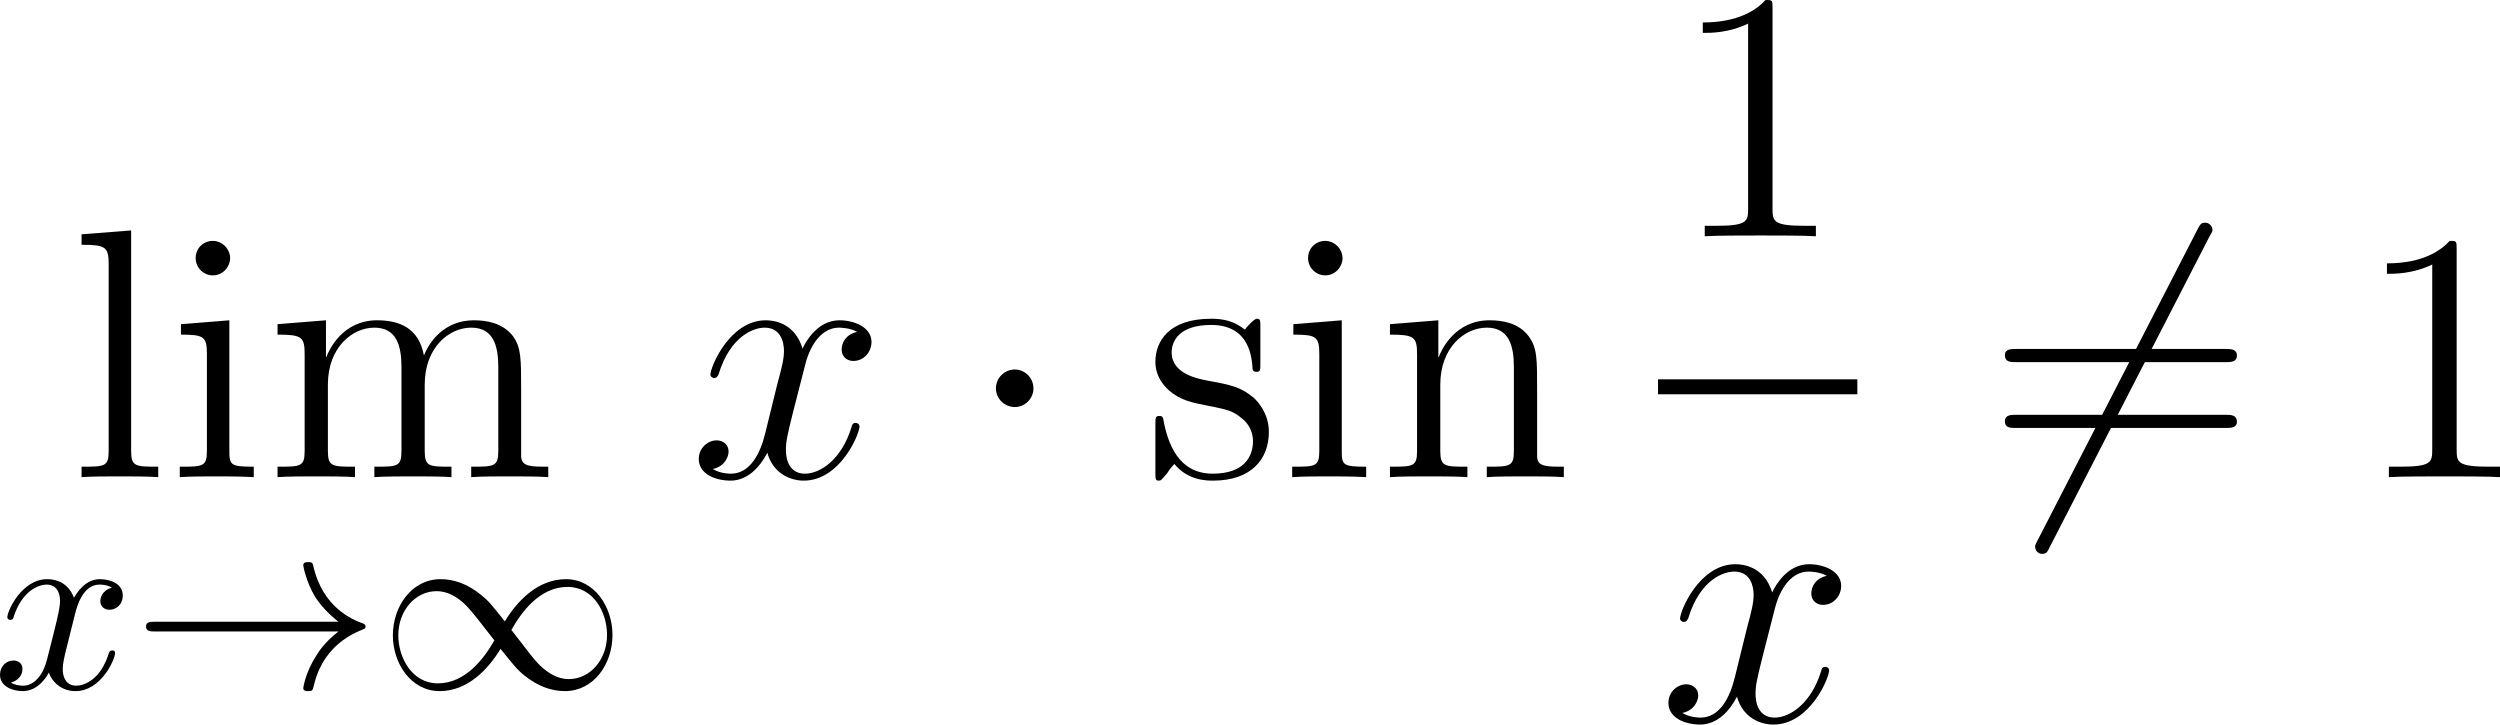 <?xml version="1.0" encoding="UTF-8"?>
<svg xmlns="http://www.w3.org/2000/svg" xmlns:xlink="http://www.w3.org/1999/xlink" width="126.073pt" height="36.54pt" viewBox="0 0 126.073 36.54" version="1.1">
<g id="surface1">
<path style=" stroke:none;fill-rule:nonzero;fill:rgb(0%,0%,0%);fill-opacity:1;" d="M 6.613 11.621 L 4.113 11.816 L 4.113 12.344 C 5.344 12.344 5.48 12.461 5.48 13.34 L 5.48 22.734 C 5.48 23.535 5.285 23.535 4.113 23.535 L 4.113 24.062 C 4.621 24.023 5.5 24.023 6.047 24.023 C 6.574 24.023 7.473 24.023 7.98 24.062 L 7.98 23.535 C 6.828 23.535 6.613 23.535 6.613 22.734 Z M 6.613 11.621 "/>
<path style=" stroke:none;fill-rule:nonzero;fill:rgb(0%,0%,0%);fill-opacity:1;" d="M 11.605 13.027 C 11.605 12.559 11.215 12.148 10.727 12.148 C 10.258 12.148 9.867 12.52 9.867 13.008 C 9.867 13.535 10.297 13.887 10.727 13.887 C 11.273 13.887 11.605 13.418 11.605 13.027 Z M 9.125 16.348 L 9.125 16.875 C 10.277 16.875 10.434 16.973 10.434 17.852 L 10.434 22.734 C 10.434 23.535 10.238 23.535 9.066 23.535 L 9.066 24.062 C 9.574 24.023 10.434 24.023 10.961 24.023 C 11.156 24.023 12.191 24.023 12.797 24.062 L 12.797 23.535 C 11.645 23.535 11.566 23.457 11.566 22.754 L 11.566 16.152 Z M 9.125 16.348 "/>
<path style=" stroke:none;fill-rule:nonzero;fill:rgb(0%,0%,0%);fill-opacity:1;" d="M 26.281 19.707 C 26.281 18.047 26.281 17.539 25.871 16.953 C 25.344 16.27 24.504 16.152 23.898 16.152 C 22.414 16.152 21.652 17.227 21.379 17.93 C 21.125 16.543 20.148 16.152 19.016 16.152 C 17.277 16.152 16.594 17.637 16.457 18.008 L 16.438 18.008 L 16.438 16.152 L 13.996 16.348 L 13.996 16.875 C 15.227 16.875 15.363 16.992 15.363 17.871 L 15.363 22.734 C 15.363 23.535 15.168 23.535 13.996 23.535 L 13.996 24.062 C 14.465 24.023 15.441 24.023 15.949 24.023 C 16.457 24.023 17.434 24.023 17.902 24.062 L 17.902 23.535 C 16.75 23.535 16.535 23.535 16.535 22.734 L 16.535 19.395 C 16.535 17.52 17.766 16.523 18.879 16.523 C 19.992 16.523 20.246 17.422 20.246 18.516 L 20.246 22.734 C 20.246 23.535 20.051 23.535 18.879 23.535 L 18.879 24.062 C 19.348 24.023 20.324 24.023 20.812 24.023 C 21.34 24.023 22.297 24.023 22.766 24.062 L 22.766 23.535 C 21.633 23.535 21.418 23.535 21.418 22.734 L 21.418 19.395 C 21.418 17.52 22.648 16.523 23.762 16.523 C 24.875 16.523 25.129 17.422 25.129 18.516 L 25.129 22.734 C 25.129 23.535 24.914 23.535 23.762 23.535 L 23.762 24.062 C 24.23 24.023 25.188 24.023 25.695 24.023 C 26.223 24.023 27.18 24.023 27.648 24.062 L 27.648 23.535 C 26.75 23.535 26.301 23.535 26.281 23.008 Z M 26.281 19.707 "/>
<path style=" stroke:none;fill-rule:nonzero;fill:rgb(0%,0%,0%);fill-opacity:1;" d="M 3.789 30.945 C 3.867 30.633 4.16 29.48 5.02 29.48 C 5.078 29.48 5.391 29.48 5.645 29.637 C 5.293 29.715 5.059 30.008 5.059 30.32 C 5.059 30.516 5.195 30.75 5.527 30.75 C 5.801 30.75 6.191 30.535 6.191 30.027 C 6.191 29.383 5.469 29.207 5.039 29.207 C 4.316 29.207 3.887 29.871 3.73 30.145 C 3.418 29.324 2.754 29.207 2.383 29.207 C 1.094 29.207 0.371 30.809 0.371 31.121 C 0.371 31.258 0.508 31.258 0.527 31.258 C 0.625 31.258 0.664 31.219 0.684 31.121 C 1.113 29.793 1.934 29.48 2.363 29.48 C 2.598 29.48 3.027 29.598 3.027 30.32 C 3.027 30.711 2.812 31.531 2.363 33.289 C 2.168 34.051 1.719 34.578 1.172 34.578 C 1.094 34.578 0.82 34.578 0.547 34.422 C 0.859 34.344 1.133 34.09 1.133 33.738 C 1.133 33.406 0.859 33.309 0.684 33.309 C 0.293 33.309 0 33.621 0 34.031 C 0 34.598 0.605 34.852 1.152 34.852 C 1.992 34.852 2.441 33.973 2.461 33.914 C 2.617 34.363 3.066 34.852 3.809 34.852 C 5.098 34.852 5.801 33.25 5.801 32.938 C 5.801 32.801 5.703 32.801 5.664 32.801 C 5.547 32.801 5.527 32.859 5.488 32.938 C 5.078 34.285 4.238 34.578 3.848 34.578 C 3.359 34.578 3.164 34.188 3.164 33.758 C 3.164 33.484 3.223 33.211 3.359 32.664 Z M 3.789 30.945 "/>
<path style=" stroke:none;fill-rule:nonzero;fill:rgb(0%,0%,0%);fill-opacity:1;" d="M 17.07 31.844 C 16.387 32.371 16.055 32.879 15.957 33.055 C 15.391 33.914 15.293 34.695 15.293 34.695 C 15.293 34.852 15.449 34.852 15.547 34.852 C 15.742 34.852 15.762 34.832 15.82 34.598 C 16.094 33.387 16.836 32.332 18.242 31.766 C 18.398 31.707 18.438 31.688 18.438 31.59 C 18.438 31.512 18.359 31.473 18.34 31.453 C 17.773 31.258 16.27 30.633 15.801 28.543 C 15.762 28.387 15.742 28.348 15.547 28.348 C 15.449 28.348 15.293 28.348 15.293 28.504 C 15.293 28.523 15.41 29.305 15.918 30.145 C 16.172 30.516 16.543 30.945 17.07 31.355 L 7.812 31.355 C 7.598 31.355 7.363 31.355 7.363 31.59 C 7.363 31.844 7.598 31.844 7.812 31.844 Z M 17.07 31.844 "/>
<path style=" stroke:none;fill-rule:nonzero;fill:rgb(0%,0%,0%);fill-opacity:1;" d="M 25.457 31.336 C 24.793 30.496 24.637 30.301 24.246 29.988 C 23.543 29.422 22.859 29.207 22.215 29.207 C 20.77 29.207 19.812 30.574 19.812 32.039 C 19.812 33.465 20.73 34.852 22.176 34.852 C 23.602 34.852 24.637 33.719 25.242 32.723 C 25.926 33.562 26.062 33.758 26.453 34.07 C 27.156 34.637 27.859 34.852 28.484 34.852 C 29.949 34.852 30.887 33.484 30.887 32.02 C 30.887 30.594 29.969 29.207 28.543 29.207 C 27.098 29.207 26.062 30.34 25.457 31.336 Z M 25.789 31.766 C 26.297 30.867 27.215 29.598 28.621 29.598 C 29.949 29.598 30.613 30.906 30.613 32.02 C 30.613 33.25 29.773 34.246 28.68 34.246 C 27.957 34.246 27.41 33.738 27.137 33.465 C 26.824 33.133 26.551 32.742 25.789 31.766 Z M 24.93 32.293 C 24.422 33.191 23.484 34.461 22.078 34.461 C 20.77 34.461 20.086 33.152 20.086 32.039 C 20.086 30.809 20.926 29.812 22.02 29.812 C 22.742 29.812 23.309 30.32 23.562 30.594 C 23.875 30.926 24.168 31.316 24.93 32.293 Z M 24.93 32.293 "/>
<path style=" stroke:none;fill-rule:nonzero;fill:rgb(0%,0%,0%);fill-opacity:1;" d="M 43.227 16.738 C 42.66 16.855 42.445 17.285 42.445 17.617 C 42.445 18.047 42.777 18.203 43.031 18.203 C 43.578 18.203 43.949 17.734 43.949 17.246 C 43.949 16.504 43.09 16.152 42.328 16.152 C 41.234 16.152 40.629 17.227 40.473 17.578 C 40.062 16.23 38.949 16.152 38.617 16.152 C 36.801 16.152 35.824 18.496 35.824 18.906 C 35.824 18.965 35.902 19.062 36.02 19.062 C 36.156 19.062 36.195 18.945 36.234 18.887 C 36.84 16.895 38.051 16.523 38.559 16.523 C 39.379 16.523 39.535 17.266 39.535 17.695 C 39.535 18.086 39.438 18.496 39.203 19.355 L 38.598 21.816 C 38.344 22.891 37.816 23.887 36.859 23.887 C 36.781 23.887 36.332 23.887 35.941 23.652 C 36.586 23.516 36.742 22.988 36.742 22.773 C 36.742 22.422 36.469 22.207 36.137 22.207 C 35.707 22.207 35.238 22.578 35.238 23.145 C 35.238 23.906 36.078 24.238 36.84 24.238 C 37.699 24.238 38.324 23.555 38.695 22.832 C 38.988 23.887 39.867 24.238 40.531 24.238 C 42.367 24.238 43.344 21.895 43.344 21.504 C 43.344 21.406 43.266 21.328 43.148 21.328 C 42.992 21.328 42.973 21.426 42.934 21.562 C 42.445 23.145 41.391 23.887 40.59 23.887 C 39.965 23.887 39.633 23.418 39.633 22.676 C 39.633 22.285 39.691 21.992 39.984 20.82 L 40.609 18.379 C 40.883 17.305 41.488 16.523 42.309 16.523 C 42.348 16.523 42.855 16.523 43.227 16.738 Z M 43.227 16.738 "/>
<path style=" stroke:none;fill-rule:nonzero;fill:rgb(0%,0%,0%);fill-opacity:1;" d="M 52.117 19.59 C 52.117 19.062 51.688 18.633 51.18 18.633 C 50.652 18.633 50.223 19.062 50.223 19.59 C 50.223 20.098 50.652 20.527 51.18 20.527 C 51.688 20.527 52.117 20.098 52.117 19.59 Z M 52.117 19.59 "/>
<path style=" stroke:none;fill-rule:nonzero;fill:rgb(0%,0%,0%);fill-opacity:1;" d="M 63.559 16.484 C 63.559 16.152 63.559 16.074 63.383 16.074 C 63.246 16.074 62.895 16.465 62.777 16.621 C 62.211 16.172 61.664 16.074 61.078 16.074 C 58.91 16.074 58.266 17.246 58.266 18.242 C 58.266 18.438 58.266 19.062 58.949 19.688 C 59.535 20.195 60.141 20.312 60.961 20.469 C 61.938 20.664 62.172 20.723 62.621 21.094 C 62.953 21.348 63.188 21.758 63.188 22.246 C 63.188 23.027 62.738 23.887 61.156 23.887 C 59.984 23.887 59.105 23.203 58.715 21.406 C 58.656 21.094 58.656 21.074 58.637 21.055 C 58.598 20.977 58.52 20.977 58.461 20.977 C 58.266 20.977 58.266 21.074 58.266 21.387 L 58.266 23.828 C 58.266 24.16 58.266 24.238 58.441 24.238 C 58.539 24.238 58.559 24.219 58.871 23.848 C 58.949 23.73 58.949 23.691 59.223 23.398 C 59.906 24.238 60.863 24.238 61.176 24.238 C 63.051 24.238 63.988 23.203 63.988 21.777 C 63.988 20.82 63.402 20.234 63.246 20.078 C 62.602 19.531 62.113 19.414 60.922 19.199 C 60.395 19.102 59.086 18.848 59.086 17.773 C 59.086 17.207 59.457 16.387 61.078 16.387 C 63.031 16.387 63.129 18.047 63.168 18.613 C 63.188 18.75 63.305 18.75 63.363 18.75 C 63.559 18.75 63.559 18.672 63.559 18.34 Z M 63.559 16.484 "/>
<path style=" stroke:none;fill-rule:nonzero;fill:rgb(0%,0%,0%);fill-opacity:1;" d="M 67.703 13.027 C 67.703 12.559 67.312 12.148 66.824 12.148 C 66.355 12.148 65.965 12.52 65.965 13.008 C 65.965 13.535 66.395 13.887 66.824 13.887 C 67.371 13.887 67.703 13.418 67.703 13.027 Z M 65.223 16.348 L 65.223 16.875 C 66.375 16.875 66.531 16.973 66.531 17.852 L 66.531 22.734 C 66.531 23.535 66.336 23.535 65.164 23.535 L 65.164 24.062 C 65.672 24.023 66.531 24.023 67.059 24.023 C 67.254 24.023 68.289 24.023 68.895 24.062 L 68.895 23.535 C 67.742 23.535 67.664 23.457 67.664 22.754 L 67.664 16.152 Z M 65.223 16.348 "/>
<path style=" stroke:none;fill-rule:nonzero;fill:rgb(0%,0%,0%);fill-opacity:1;" d="M 77.516 19.707 C 77.516 18.047 77.516 17.539 77.086 16.953 C 76.578 16.27 75.738 16.152 75.113 16.152 C 73.375 16.152 72.691 17.637 72.555 18.008 L 72.535 18.008 L 72.535 16.152 L 70.094 16.348 L 70.094 16.875 C 71.324 16.875 71.461 16.992 71.461 17.871 L 71.461 22.734 C 71.461 23.535 71.266 23.535 70.094 23.535 L 70.094 24.062 C 70.562 24.023 71.539 24.023 72.047 24.023 C 72.555 24.023 73.531 24.023 74 24.062 L 74 23.535 C 72.848 23.535 72.633 23.535 72.633 22.734 L 72.633 19.395 C 72.633 17.52 73.863 16.523 74.977 16.523 C 76.09 16.523 76.344 17.422 76.344 18.516 L 76.344 22.734 C 76.344 23.535 76.148 23.535 74.977 23.535 L 74.977 24.062 C 75.445 24.023 76.422 24.023 76.91 24.023 C 77.438 24.023 78.395 24.023 78.863 24.062 L 78.863 23.535 C 77.965 23.535 77.516 23.535 77.516 23.008 Z M 77.516 19.707 "/>
<path style=" stroke:none;fill-rule:nonzero;fill:rgb(0%,0%,0%);fill-opacity:1;" d="M 89.387 0.43 C 89.387 0 89.387 0 89.035 0 C 88.605 0.469 87.707 1.133 85.871 1.133 L 85.871 1.66 C 86.281 1.66 87.18 1.66 88.156 1.191 L 88.156 10.527 C 88.156 11.172 88.098 11.387 86.535 11.387 L 85.969 11.387 L 85.969 11.914 C 86.457 11.875 88.195 11.875 88.781 11.875 C 89.367 11.875 91.105 11.875 91.574 11.914 L 91.574 11.387 L 91.027 11.387 C 89.445 11.387 89.387 11.172 89.387 10.527 Z M 89.387 0.43 "/>
<path style=" stroke:none;fill-rule:nonzero;fill:rgb(0%,0%,0%);fill-opacity:1;" d="M 83.613 19.129 L 93.664 19.129 L 93.664 19.883 L 83.613 19.883 Z M 83.613 19.129 "/>
<path style=" stroke:none;fill-rule:nonzero;fill:rgb(0%,0%,0%);fill-opacity:1;" d="M 92.125 29.039 C 91.559 29.156 91.344 29.586 91.344 29.918 C 91.344 30.348 91.676 30.504 91.93 30.504 C 92.477 30.504 92.848 30.035 92.848 29.547 C 92.848 28.805 91.988 28.453 91.227 28.453 C 90.133 28.453 89.527 29.527 89.371 29.879 C 88.961 28.531 87.848 28.453 87.516 28.453 C 85.699 28.453 84.723 30.797 84.723 31.207 C 84.723 31.266 84.801 31.363 84.918 31.363 C 85.055 31.363 85.094 31.246 85.133 31.188 C 85.738 29.195 86.949 28.824 87.457 28.824 C 88.277 28.824 88.434 29.566 88.434 29.996 C 88.434 30.387 88.336 30.797 88.102 31.656 L 87.496 34.117 C 87.242 35.191 86.715 36.188 85.758 36.188 C 85.68 36.188 85.23 36.188 84.84 35.953 C 85.484 35.816 85.641 35.289 85.641 35.074 C 85.641 34.723 85.367 34.508 85.035 34.508 C 84.605 34.508 84.137 34.879 84.137 35.445 C 84.137 36.207 84.977 36.539 85.738 36.539 C 86.598 36.539 87.223 35.855 87.594 35.133 C 87.887 36.188 88.766 36.539 89.43 36.539 C 91.266 36.539 92.242 34.195 92.242 33.805 C 92.242 33.707 92.164 33.629 92.047 33.629 C 91.891 33.629 91.871 33.727 91.832 33.863 C 91.344 35.445 90.289 36.188 89.488 36.188 C 88.863 36.188 88.531 35.719 88.531 34.977 C 88.531 34.586 88.59 34.293 88.883 33.121 L 89.508 30.68 C 89.781 29.605 90.387 28.824 91.207 28.824 C 91.246 28.824 91.754 28.824 92.125 29.039 Z M 92.125 29.039 "/>
<path style=" stroke:none;fill-rule:nonzero;fill:rgb(0%,0%,0%);fill-opacity:1;" d="M 111.418 11.934 C 111.574 11.68 111.574 11.641 111.574 11.582 C 111.574 11.465 111.457 11.23 111.203 11.23 C 110.988 11.23 110.949 11.328 110.812 11.582 L 102.766 27.227 C 102.629 27.48 102.629 27.52 102.629 27.578 C 102.629 27.715 102.746 27.93 102.98 27.93 C 103.195 27.93 103.254 27.832 103.371 27.578 Z M 111.418 11.934 "/>
<path style=" stroke:none;fill-rule:nonzero;fill:rgb(0%,0%,0%);fill-opacity:1;" d="M 112.238 18.262 C 112.492 18.262 112.805 18.262 112.805 17.93 C 112.805 17.598 112.492 17.598 112.238 17.598 L 101.672 17.598 C 101.418 17.598 101.105 17.598 101.105 17.91 C 101.105 18.262 101.398 18.262 101.672 18.262 Z M 112.238 21.582 C 112.492 21.582 112.805 21.582 112.805 21.27 C 112.805 20.918 112.492 20.918 112.238 20.918 L 101.672 20.918 C 101.418 20.918 101.105 20.918 101.105 21.25 C 101.105 21.582 101.398 21.582 101.672 21.582 Z M 112.238 21.582 "/>
<path style=" stroke:none;fill-rule:nonzero;fill:rgb(0%,0%,0%);fill-opacity:1;" d="M 123.887 12.578 C 123.887 12.148 123.887 12.148 123.535 12.148 C 123.105 12.617 122.207 13.281 120.371 13.281 L 120.371 13.809 C 120.781 13.809 121.68 13.809 122.656 13.34 L 122.656 22.676 C 122.656 23.32 122.598 23.535 121.035 23.535 L 120.469 23.535 L 120.469 24.062 C 120.957 24.023 122.695 24.023 123.281 24.023 C 123.867 24.023 125.605 24.023 126.074 24.062 L 126.074 23.535 L 125.527 23.535 C 123.945 23.535 123.887 23.32 123.887 22.676 Z M 123.887 12.578 "/>
</g>
</svg>

